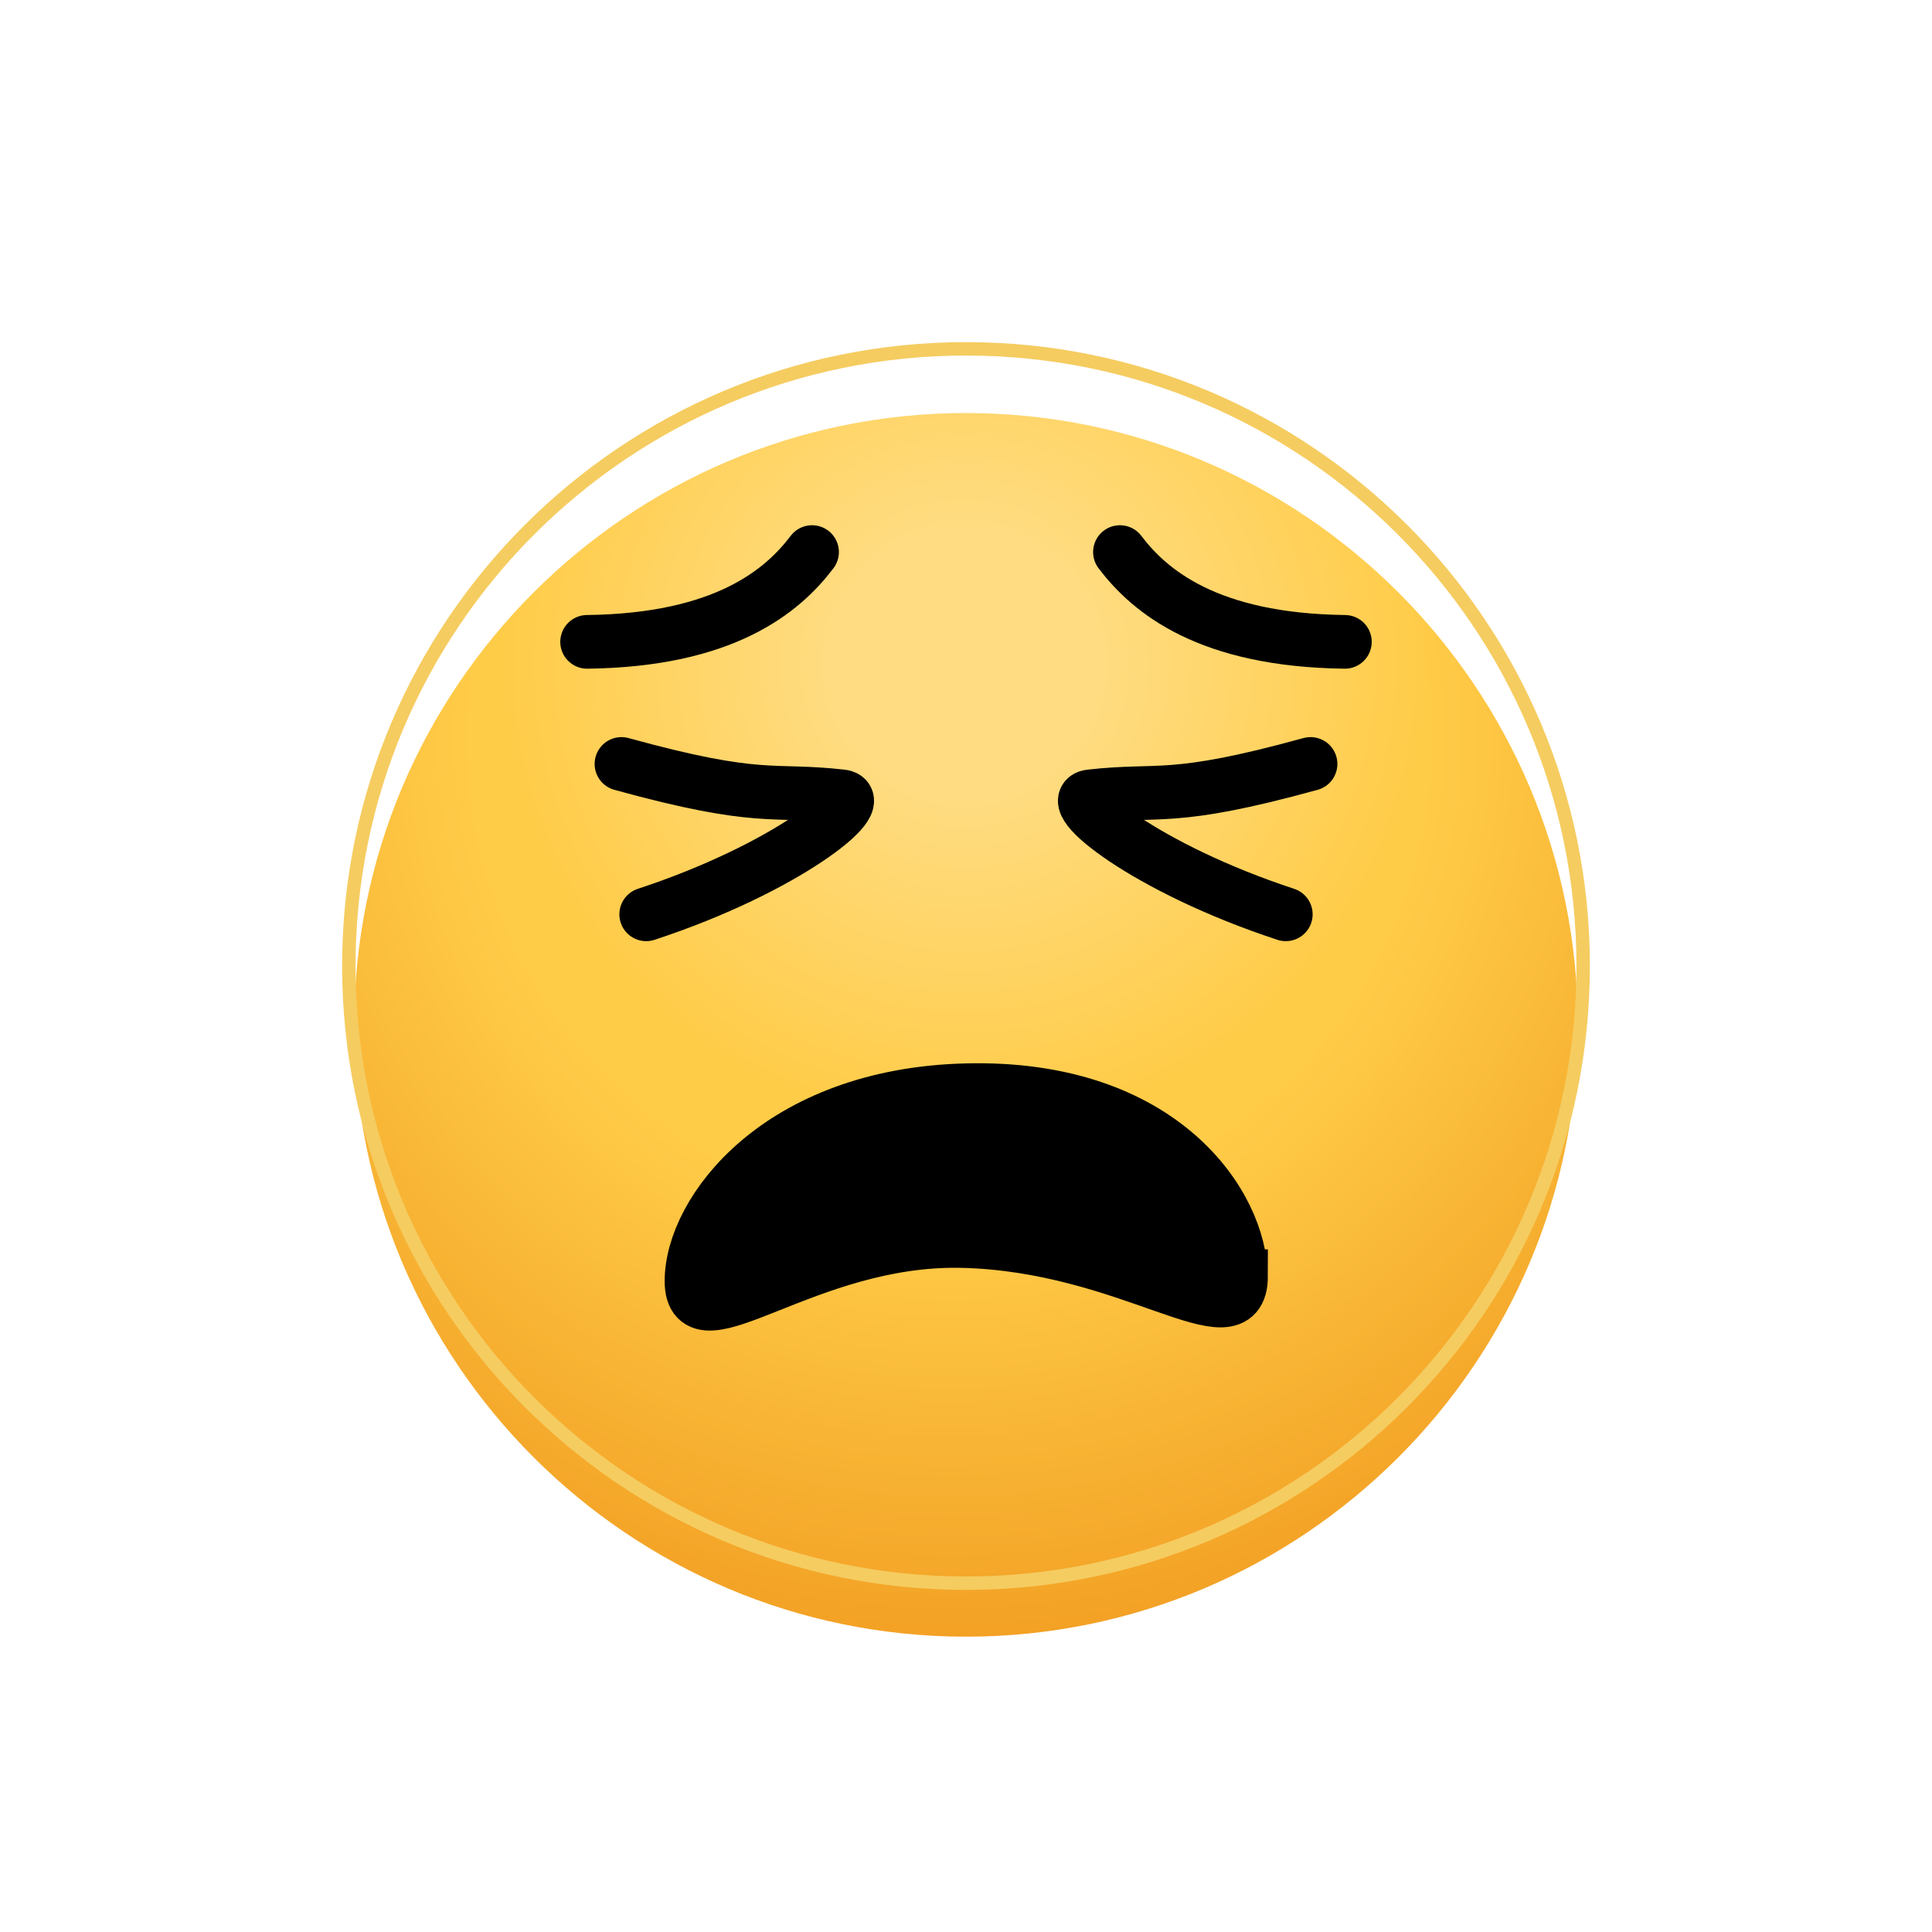 <svg  viewBox="0 0 72 72" fill="none" xmlns="http://www.w3.org/2000/svg">
<g filter="url(#filter0_i)">
<path d="M36 13.2C23.428 13.2 13.2 23.428 13.2 36C13.2 48.572 23.428 58.8 36 58.8C48.572 58.8 58.8 48.572 58.8 36C58.8 23.428 48.572 13.2 36 13.2Z" fill="url(#paint0_radial)"/>
<path d="M36 13.2C23.428 13.2 13.2 23.428 13.2 36C13.2 48.572 23.428 58.8 36 58.8C48.572 58.8 58.8 48.572 58.8 36C58.8 23.428 48.572 13.2 36 13.2Z" fill="url(#paint1_radial)" fill-opacity="0.31"/>
</g>
<path d="M36 59C48.703 59 59 48.703 59 36C59 23.297 48.703 13 36 13C23.297 13 13 23.297 13 36C13 48.703 23.297 59 36 59Z" stroke="#F5CC60" stroke-width="0.5" stroke-miterlimit="10"/>
<path d="M21.88 23.92C26.982 23.859 29.153 22.038 30.263 20.574" stroke="black" stroke-width="2" stroke-miterlimit="10" stroke-linecap="round" stroke-linejoin="round"/>
<path d="M46.24 47.56C46.24 44.968 43.373 40.439 35.99 40.63C29.016 40.811 25.77 45.148 25.77 47.741C25.77 50.334 30.041 46.13 35.82 46.249C42.137 46.379 46.25 50.152 46.25 47.56H46.24Z" fill="black" stroke="black" stroke-width="2" stroke-miterlimit="10"/>
<path d="M23.16 28.47C28.375 29.908 28.763 29.38 31.364 29.677C32.432 29.799 29.334 32.347 24.082 34.074" stroke="black" stroke-width="2" stroke-miterlimit="10" stroke-linecap="round" stroke-linejoin="round"/>
<path d="M50.12 23.92C45.018 23.859 42.847 22.038 41.737 20.574" stroke="black" stroke-width="2" stroke-miterlimit="10" stroke-linecap="round" stroke-linejoin="round"/>
<path d="M48.84 28.47C43.625 29.908 43.237 29.38 40.636 29.677C39.568 29.799 42.666 32.347 47.918 34.074" stroke="black" stroke-width="2" stroke-miterlimit="10" stroke-linecap="round" stroke-linejoin="round"/>
<defs>
<filter id="filter0_i" x="13.2" y="13.2" width="45.6" height="47.793" filterUnits="userSpaceOnUse" color-interpolation-filters="sRGB">
<feFlood flood-opacity="0" result="BackgroundImageFix"/>
<feBlend mode="normal" in="SourceGraphic" in2="BackgroundImageFix" result="shape"/>
<feColorMatrix in="SourceAlpha" type="matrix" values="0 0 0 0 0 0 0 0 0 0 0 0 0 0 0 0 0 0 127 0" result="hardAlpha"/>
<feOffset dy="2.194"/>
<feGaussianBlur stdDeviation="1.097"/>
<feComposite in2="hardAlpha" operator="arithmetic" k2="-1" k3="1"/>
<feColorMatrix type="matrix" values="0 0 0 0 0 0 0 0 0 0 0 0 0 0 0 0 0 0 0.1 0"/>
<feBlend mode="normal" in2="shape" result="effect1_innerShadow"/>
</filter>
<radialGradient id="paint0_radial" cx="0" cy="0" r="1" gradientUnits="userSpaceOnUse" gradientTransform="translate(35.31 25.2) rotate(87.284) scale(39.644)">
<stop offset="0.453" stop-color="#FFCC48"/>
<stop offset="0.874" stop-color="#F29F23"/>
</radialGradient>
<radialGradient id="paint1_radial" cx="0" cy="0" r="1" gradientUnits="userSpaceOnUse" gradientTransform="translate(35.936 22.539) rotate(89.898) scale(36.261)">
<stop offset="0.141" stop-color="white"/>
<stop offset="0.474" stop-color="white" stop-opacity="0"/>
</radialGradient>
</defs>
</svg>

